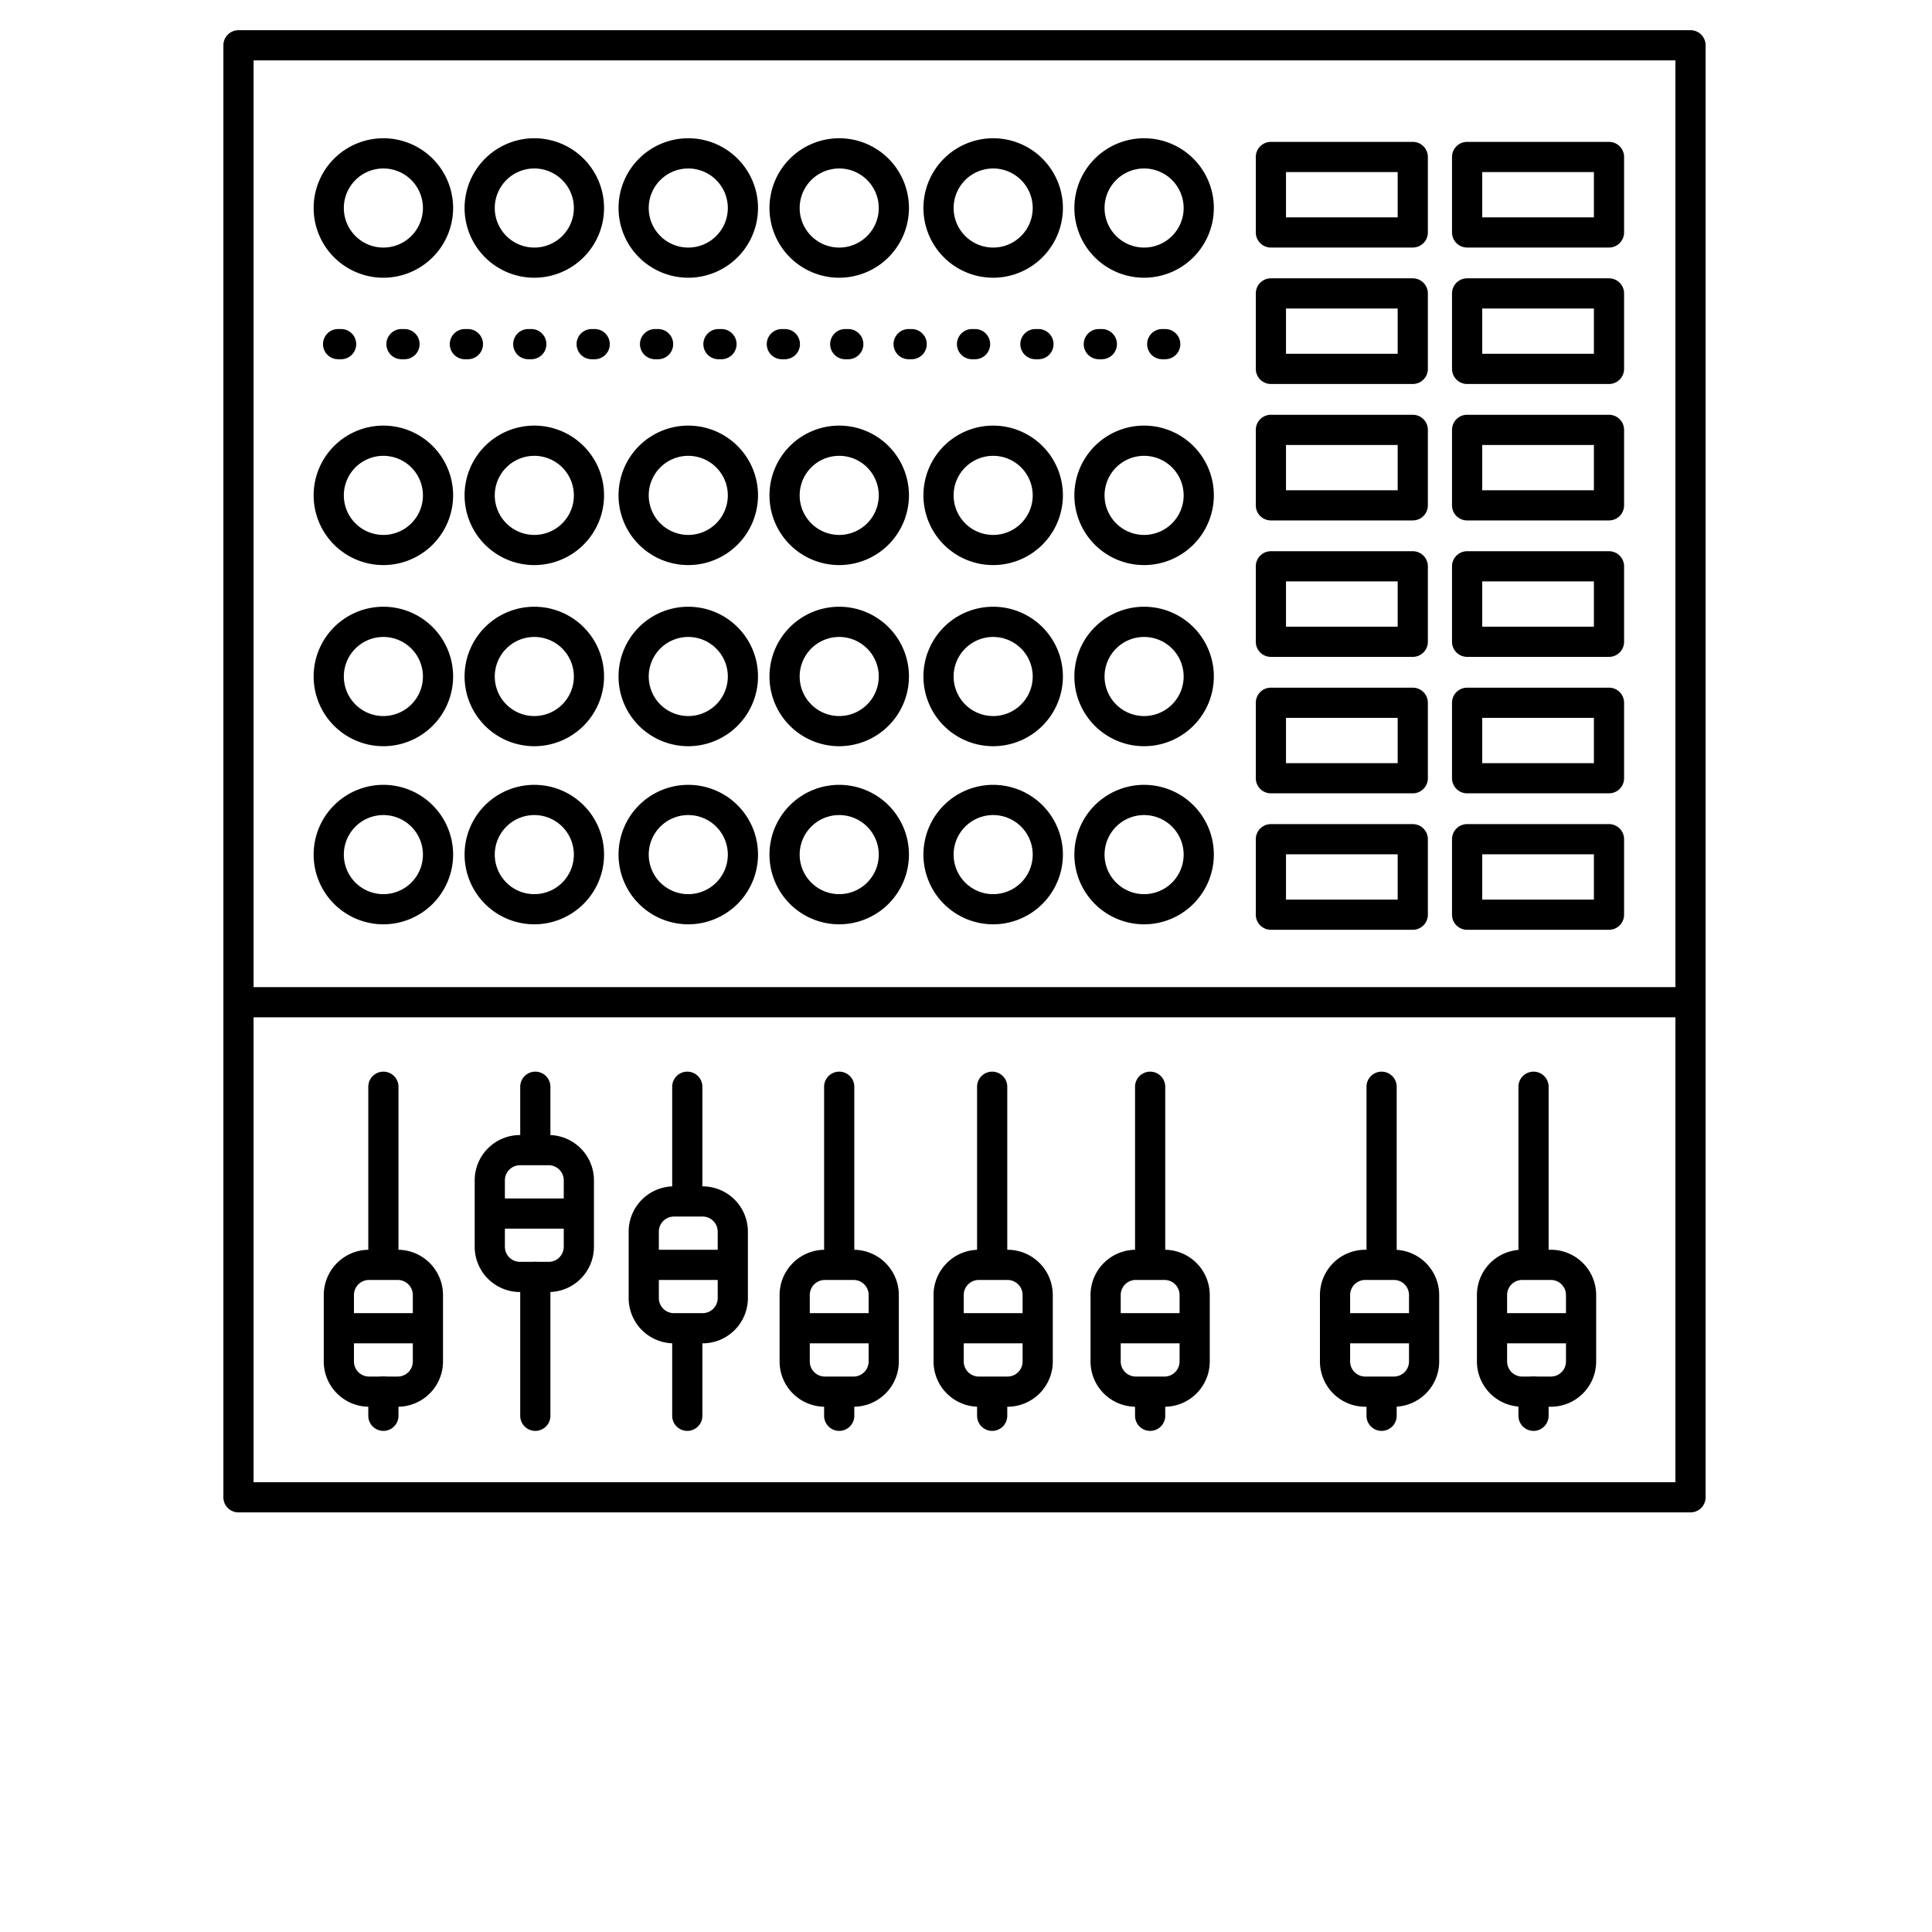 

<svg xmlns="http://www.w3.org/2000/svg" viewBox="0 0 512 640"  width="800px" height="800px"><title>Music &amp;amp; Instrument Vol.2</title><g><path d="M63,306.19A23.1,23.1,0,1,1,86.1,283.1,23.12,23.12,0,0,1,63,306.19ZM63,270a13.1,13.1,0,1,0,13.1,13.1A13.11,13.11,0,0,0,63,270Z"/><path d="M113,306.19a23.1,23.1,0,1,1,23.1-23.09A23.12,23.12,0,0,1,113,306.19ZM113,270a13.1,13.1,0,1,0,13.1,13.1A13.11,13.11,0,0,0,113,270Z"/><path d="M164,306.19a23.1,23.1,0,1,1,23.1-23.09A23.12,23.12,0,0,1,164,306.19ZM164,270a13.1,13.1,0,1,0,13.1,13.1A13.11,13.11,0,0,0,164,270Z"/><path d="M214,306.19a23.1,23.1,0,1,1,23.1-23.09A23.12,23.12,0,0,1,214,306.19ZM214,270a13.1,13.1,0,1,0,13.1,13.1A13.11,13.11,0,0,0,214,270Z"/><path d="M265,306.19a23.1,23.1,0,1,1,23.1-23.09A23.12,23.12,0,0,1,265,306.19ZM265,270a13.1,13.1,0,1,0,13.1,13.1A13.11,13.11,0,0,0,265,270Z"/><path d="M315,306.19a23.1,23.1,0,1,1,23.1-23.09A23.12,23.12,0,0,1,315,306.19ZM315,270a13.1,13.1,0,1,0,13.1,13.1A13.11,13.11,0,0,0,315,270Z"/><path d="M63,247.19A23.1,23.1,0,1,1,86.1,224.1,23.12,23.12,0,0,1,63,247.19ZM63,211a13.1,13.1,0,1,0,13.1,13.1A13.11,13.11,0,0,0,63,211Z"/><path d="M113,247.19a23.1,23.1,0,1,1,23.1-23.09A23.12,23.12,0,0,1,113,247.19ZM113,211a13.1,13.1,0,1,0,13.1,13.1A13.11,13.11,0,0,0,113,211Z"/><path d="M164,247.19a23.1,23.1,0,1,1,23.1-23.09A23.12,23.12,0,0,1,164,247.19ZM164,211a13.1,13.1,0,1,0,13.1,13.1A13.11,13.11,0,0,0,164,211Z"/><path d="M214,247.19a23.1,23.1,0,1,1,23.1-23.09A23.12,23.12,0,0,1,214,247.19ZM214,211a13.1,13.1,0,1,0,13.1,13.1A13.11,13.11,0,0,0,214,211Z"/><path d="M265,247.19a23.1,23.1,0,1,1,23.1-23.09A23.12,23.12,0,0,1,265,247.19ZM265,211a13.1,13.1,0,1,0,13.1,13.1A13.11,13.11,0,0,0,265,211Z"/><path d="M315,247.19a23.1,23.1,0,1,1,23.1-23.09A23.12,23.12,0,0,1,315,247.19ZM315,211a13.1,13.1,0,1,0,13.1,13.1A13.11,13.11,0,0,0,315,211Z"/><path d="M63,187.19A23.1,23.1,0,1,1,86.1,164.1,23.12,23.12,0,0,1,63,187.19ZM63,151a13.1,13.1,0,1,0,13.1,13.1A13.11,13.11,0,0,0,63,151Z"/><path d="M113,187.19a23.1,23.1,0,1,1,23.1-23.09A23.12,23.12,0,0,1,113,187.19ZM113,151a13.1,13.1,0,1,0,13.1,13.1A13.11,13.11,0,0,0,113,151Z"/><path d="M164,187.19a23.1,23.1,0,1,1,23.1-23.09A23.12,23.12,0,0,1,164,187.19ZM164,151a13.1,13.1,0,1,0,13.1,13.1A13.11,13.11,0,0,0,164,151Z"/><path d="M214,187.19a23.1,23.1,0,1,1,23.1-23.09A23.12,23.12,0,0,1,214,187.19ZM214,151a13.1,13.1,0,1,0,13.1,13.1A13.11,13.11,0,0,0,214,151Z"/><path d="M265,187.19a23.1,23.1,0,1,1,23.1-23.09A23.12,23.12,0,0,1,265,187.19ZM265,151a13.1,13.1,0,1,0,13.1,13.1A13.11,13.11,0,0,0,265,151Z"/><path d="M315,187.19a23.1,23.1,0,1,1,23.1-23.09A23.12,23.12,0,0,1,315,187.19ZM315,151a13.1,13.1,0,1,0,13.1,13.1A13.11,13.11,0,0,0,315,151Z"/><path d="M315,92a23.1,23.1,0,1,1,23.1-23.1A23.12,23.12,0,0,1,315,92Zm0-36.19A13.1,13.1,0,1,0,328.1,68.9,13.11,13.11,0,0,0,315,55.81Z"/><path d="M265,92a23.1,23.1,0,1,1,23.1-23.1A23.12,23.12,0,0,1,265,92Zm0-36.19A13.1,13.1,0,1,0,278.1,68.9,13.11,13.11,0,0,0,265,55.81Z"/><path d="M214,92a23.1,23.1,0,1,1,23.1-23.1A23.12,23.12,0,0,1,214,92Zm0-36.19A13.1,13.1,0,1,0,227.1,68.9,13.11,13.11,0,0,0,214,55.81Z"/><path d="M164,92a23.1,23.1,0,1,1,23.1-23.1A23.12,23.12,0,0,1,164,92Zm0-36.19A13.1,13.1,0,1,0,177.1,68.9,13.11,13.11,0,0,0,164,55.81Z"/><path d="M113,92a23.1,23.1,0,1,1,23.1-23.1A23.12,23.12,0,0,1,113,92Zm0-36.19A13.1,13.1,0,1,0,126.1,68.9,13.11,13.11,0,0,0,113,55.81Z"/><path d="M63,92A23.1,23.1,0,1,1,86.1,68.9,23.12,23.12,0,0,1,63,92Zm0-36.19A13.1,13.1,0,1,0,76.1,68.9,13.11,13.11,0,0,0,63,55.81Z"/><path d="M76,445H50a5,5,0,0,1,0-10H76a5,5,0,0,1,0,10Z"/><path d="M67.75,466h-9.5a15,15,0,0,1-15-15V429a15,15,0,0,1,15-15h9.5a15,15,0,0,1,15,15v22A15,15,0,0,1,67.75,466Zm-9.5-42a5,5,0,0,0-5,5v22a5,5,0,0,0,5,5h9.5a5,5,0,0,0,5-5V429a5,5,0,0,0-5-5Z"/><path d="M126,407H100a5,5,0,0,1,0-10h26a5,5,0,0,1,0,10Z"/><path d="M117.75,428h-9.5a15,15,0,0,1-15-15V391a15,15,0,0,1,15-15h9.5a15,15,0,0,1,15,15v22A15,15,0,0,1,117.75,428Zm-9.5-42a5,5,0,0,0-5,5v22a5,5,0,0,0,5,5h9.5a5,5,0,0,0,5-5V391a5,5,0,0,0-5-5Z"/><path d="M177,424H151a5,5,0,0,1,0-10h26a5,5,0,0,1,0,10Z"/><path d="M168.75,445h-9.5a15,15,0,0,1-15-15V408a15,15,0,0,1,15-15h9.5a15,15,0,0,1,15,15v22A15,15,0,0,1,168.75,445Zm-9.5-42a5,5,0,0,0-5,5v22a5,5,0,0,0,5,5h9.5a5,5,0,0,0,5-5V408a5,5,0,0,0-5-5Z"/><path d="M227,445H201a5,5,0,0,1,0-10h26a5,5,0,0,1,0,10Z"/><path d="M218.75,466h-9.5a15,15,0,0,1-15-15V429a15,15,0,0,1,15-15h9.5a15,15,0,0,1,15,15v22A15,15,0,0,1,218.75,466Zm-9.5-42a5,5,0,0,0-5,5v22a5,5,0,0,0,5,5h9.5a5,5,0,0,0,5-5V429a5,5,0,0,0-5-5Z"/><path d="M278,445H252a5,5,0,0,1,0-10h26a5,5,0,0,1,0,10Z"/><path d="M269.75,466h-9.5a15,15,0,0,1-15-15V429a15,15,0,0,1,15-15h9.5a15,15,0,0,1,15,15v22A15,15,0,0,1,269.75,466Zm-9.5-42a5,5,0,0,0-5,5v22a5,5,0,0,0,5,5h9.5a5,5,0,0,0,5-5V429a5,5,0,0,0-5-5Z"/><path d="M330,445H304a5,5,0,0,1,0-10h26a5,5,0,0,1,0,10Z"/><path d="M321.75,466h-9.5a15,15,0,0,1-15-15V429a15,15,0,0,1,15-15h9.5a15,15,0,0,1,15,15v22A15,15,0,0,1,321.75,466Zm-9.5-42a5,5,0,0,0-5,5v22a5,5,0,0,0,5,5h9.5a5,5,0,0,0,5-5V429a5,5,0,0,0-5-5Z"/><path d="M397.75,466h-9.5a15,15,0,0,1-15-15V429a15,15,0,0,1,15-15h9.5a15,15,0,0,1,15,15v22A15,15,0,0,1,397.75,466Zm-9.5-42a5,5,0,0,0-5,5v22a5,5,0,0,0,5,5h9.5a5,5,0,0,0,5-5V429a5,5,0,0,0-5-5Z"/><path d="M449.75,466h-9.5a15,15,0,0,1-15-15V429a15,15,0,0,1,15-15h9.5a15,15,0,0,1,15,15v22A15,15,0,0,1,449.75,466Zm-9.5-42a5,5,0,0,0-5,5v22a5,5,0,0,0,5,5h9.5a5,5,0,0,0,5-5V429a5,5,0,0,0-5-5Z"/><path d="M404,308H357a5,5,0,0,1-5-5V278a5,5,0,0,1,5-5h47a5,5,0,0,1,5,5v25A5,5,0,0,1,404,308Zm-42-10h37V283H362Z"/><path d="M469,308H422a5,5,0,0,1-5-5V278a5,5,0,0,1,5-5h47a5,5,0,0,1,5,5v25A5,5,0,0,1,469,308Zm-42-10h37V283H427Z"/><path d="M404,262.8H357a5,5,0,0,1-5-5v-25a5,5,0,0,1,5-5h47a5,5,0,0,1,5,5v25A5,5,0,0,1,404,262.8Zm-42-10h37v-15H362Z"/><path d="M469,262.8H422a5,5,0,0,1-5-5v-25a5,5,0,0,1,5-5h47a5,5,0,0,1,5,5v25A5,5,0,0,1,469,262.8Zm-42-10h37v-15H427Z"/><path d="M404,217.6H357a5,5,0,0,1-5-5v-25a5,5,0,0,1,5-5h47a5,5,0,0,1,5,5v25A5,5,0,0,1,404,217.6Zm-42-10h37v-15H362Z"/><path d="M469,217.6H422a5,5,0,0,1-5-5v-25a5,5,0,0,1,5-5h47a5,5,0,0,1,5,5v25A5,5,0,0,1,469,217.6Zm-42-10h37v-15H427Z"/><path d="M404,172.4H357a5,5,0,0,1-5-5v-25a5,5,0,0,1,5-5h47a5,5,0,0,1,5,5v25A5,5,0,0,1,404,172.4Zm-42-10h37v-15H362Z"/><path d="M469,172.4H422a5,5,0,0,1-5-5v-25a5,5,0,0,1,5-5h47a5,5,0,0,1,5,5v25A5,5,0,0,1,469,172.4Zm-42-10h37v-15H427Z"/><path d="M404,127.2H357a5,5,0,0,1-5-5v-25a5,5,0,0,1,5-5h47a5,5,0,0,1,5,5v25A5,5,0,0,1,404,127.2Zm-42-10h37v-15H362Z"/><path d="M469,127.2H422a5,5,0,0,1-5-5v-25a5,5,0,0,1,5-5h47a5,5,0,0,1,5,5v25A5,5,0,0,1,469,127.2Zm-42-10h37v-15H427Z"/><path d="M404,82H357a5,5,0,0,1-5-5V52a5,5,0,0,1,5-5h47a5,5,0,0,1,5,5V77A5,5,0,0,1,404,82ZM362,72h37V57H362Z"/><path d="M469,82H422a5,5,0,0,1-5-5V52a5,5,0,0,1,5-5h47a5,5,0,0,1,5,5V77A5,5,0,0,1,469,82ZM427,72h37V57H427Z"/><path d="M494,337H17a5,5,0,0,1,0-10H494a5,5,0,0,1,0,10Z"/><path d="M496,501H15a5,5,0,0,1-5-5V15a5,5,0,0,1,5-5H496a5,5,0,0,1,5,5V496A5,5,0,0,1,496,501ZM20,491H491V20H20Z"/><path d="M63,474a5,5,0,0,1-5-5v-8a5,5,0,0,1,10,0v8A5,5,0,0,1,63,474Z"/><path d="M63,423.17a5,5,0,0,1-5-5V360a5,5,0,0,1,10,0v58.17A5,5,0,0,1,63,423.17Z"/><path d="M113.33,474a5,5,0,0,1-5-5V423a5,5,0,0,1,10,0v46A5,5,0,0,1,113.33,474Z"/><path d="M113.33,385a5,5,0,0,1-5-5V360a5,5,0,0,1,10,0v20A5,5,0,0,1,113.33,385Z"/><path d="M214,474a5,5,0,0,1-5-5v-7a5,5,0,0,1,10,0v7A5,5,0,0,1,214,474Z"/><path d="M214,422.88a5,5,0,0,1-5-5V360a5,5,0,0,1,10,0v57.88A5,5,0,0,1,214,422.88Z"/><path d="M163.67,474a5,5,0,0,1-5-5V440.88a5,5,0,0,1,10,0V469A5,5,0,0,1,163.67,474Z"/><path d="M163.67,401.62a5,5,0,0,1-5-5V360a5,5,0,0,1,10,0v36.62A5,5,0,0,1,163.67,401.62Z"/><path d="M317,474a5,5,0,0,1-5-5v-7a5,5,0,0,1,10,0v7A5,5,0,0,1,317,474Z"/><path d="M317,423.33a5,5,0,0,1-5-5V360a5,5,0,0,1,10,0v58.33A5,5,0,0,1,317,423.33Z"/><path d="M264.67,474a5,5,0,0,1-5-5v-7a5,5,0,0,1,10,0v7A5,5,0,0,1,264.67,474Z"/><path d="M264.67,422.88a5,5,0,0,1-5-5V360a5,5,0,0,1,10,0v57.88A5,5,0,0,1,264.67,422.88Z"/><path d="M444,474a5,5,0,0,1-5-5v-8a5,5,0,0,1,10,0v8A5,5,0,0,1,444,474Z"/><path d="M444,423a5,5,0,0,1-5-5V360a5,5,0,0,1,10,0v58A5,5,0,0,1,444,423Z"/><path d="M393.67,474a5,5,0,0,1-5-5v-7.17a5,5,0,0,1,10,0V469A5,5,0,0,1,393.67,474Z"/><path d="M393.67,423a5,5,0,0,1-5-5V360a5,5,0,0,1,10,0v58A5,5,0,0,1,393.67,423Z"/><path d="M322,119h-1a5,5,0,0,1,0-10h1a5,5,0,0,1,0,10Zm-21,0h-1a5,5,0,0,1,0-10h1a5,5,0,0,1,0,10Zm-21,0h-1a5,5,0,0,1,0-10h1a5,5,0,0,1,0,10Zm-21,0h-1a5,5,0,0,1,0-10h1a5,5,0,0,1,0,10Zm-21,0h-1a5,5,0,0,1,0-10h1a5,5,0,0,1,0,10Zm-21,0h-1a5,5,0,0,1,0-10h1a5,5,0,0,1,0,10Zm-21,0h-1a5,5,0,0,1,0-10h1a5,5,0,0,1,0,10Zm-21,0h-1a5,5,0,0,1,0-10h1a5,5,0,0,1,0,10Zm-21,0h-1a5,5,0,0,1,0-10h1a5,5,0,0,1,0,10Zm-21,0h-1a5,5,0,0,1,0-10h1a5,5,0,0,1,0,10Zm-21,0h-1a5,5,0,0,1,0-10h1a5,5,0,0,1,0,10Zm-21,0H90a5,5,0,0,1,0-10h1a5,5,0,0,1,0,10Zm-21,0H69a5,5,0,0,1,0-10h1a5,5,0,0,1,0,10Zm-21,0H48a5,5,0,0,1,0-10h1a5,5,0,0,1,0,10Z"/><path d="M406,445H380a5,5,0,0,1,0-10h26a5,5,0,0,1,0,10Z"/><path d="M458,445H432a5,5,0,0,1,0-10h26a5,5,0,0,1,0,10Z"/></g></svg>